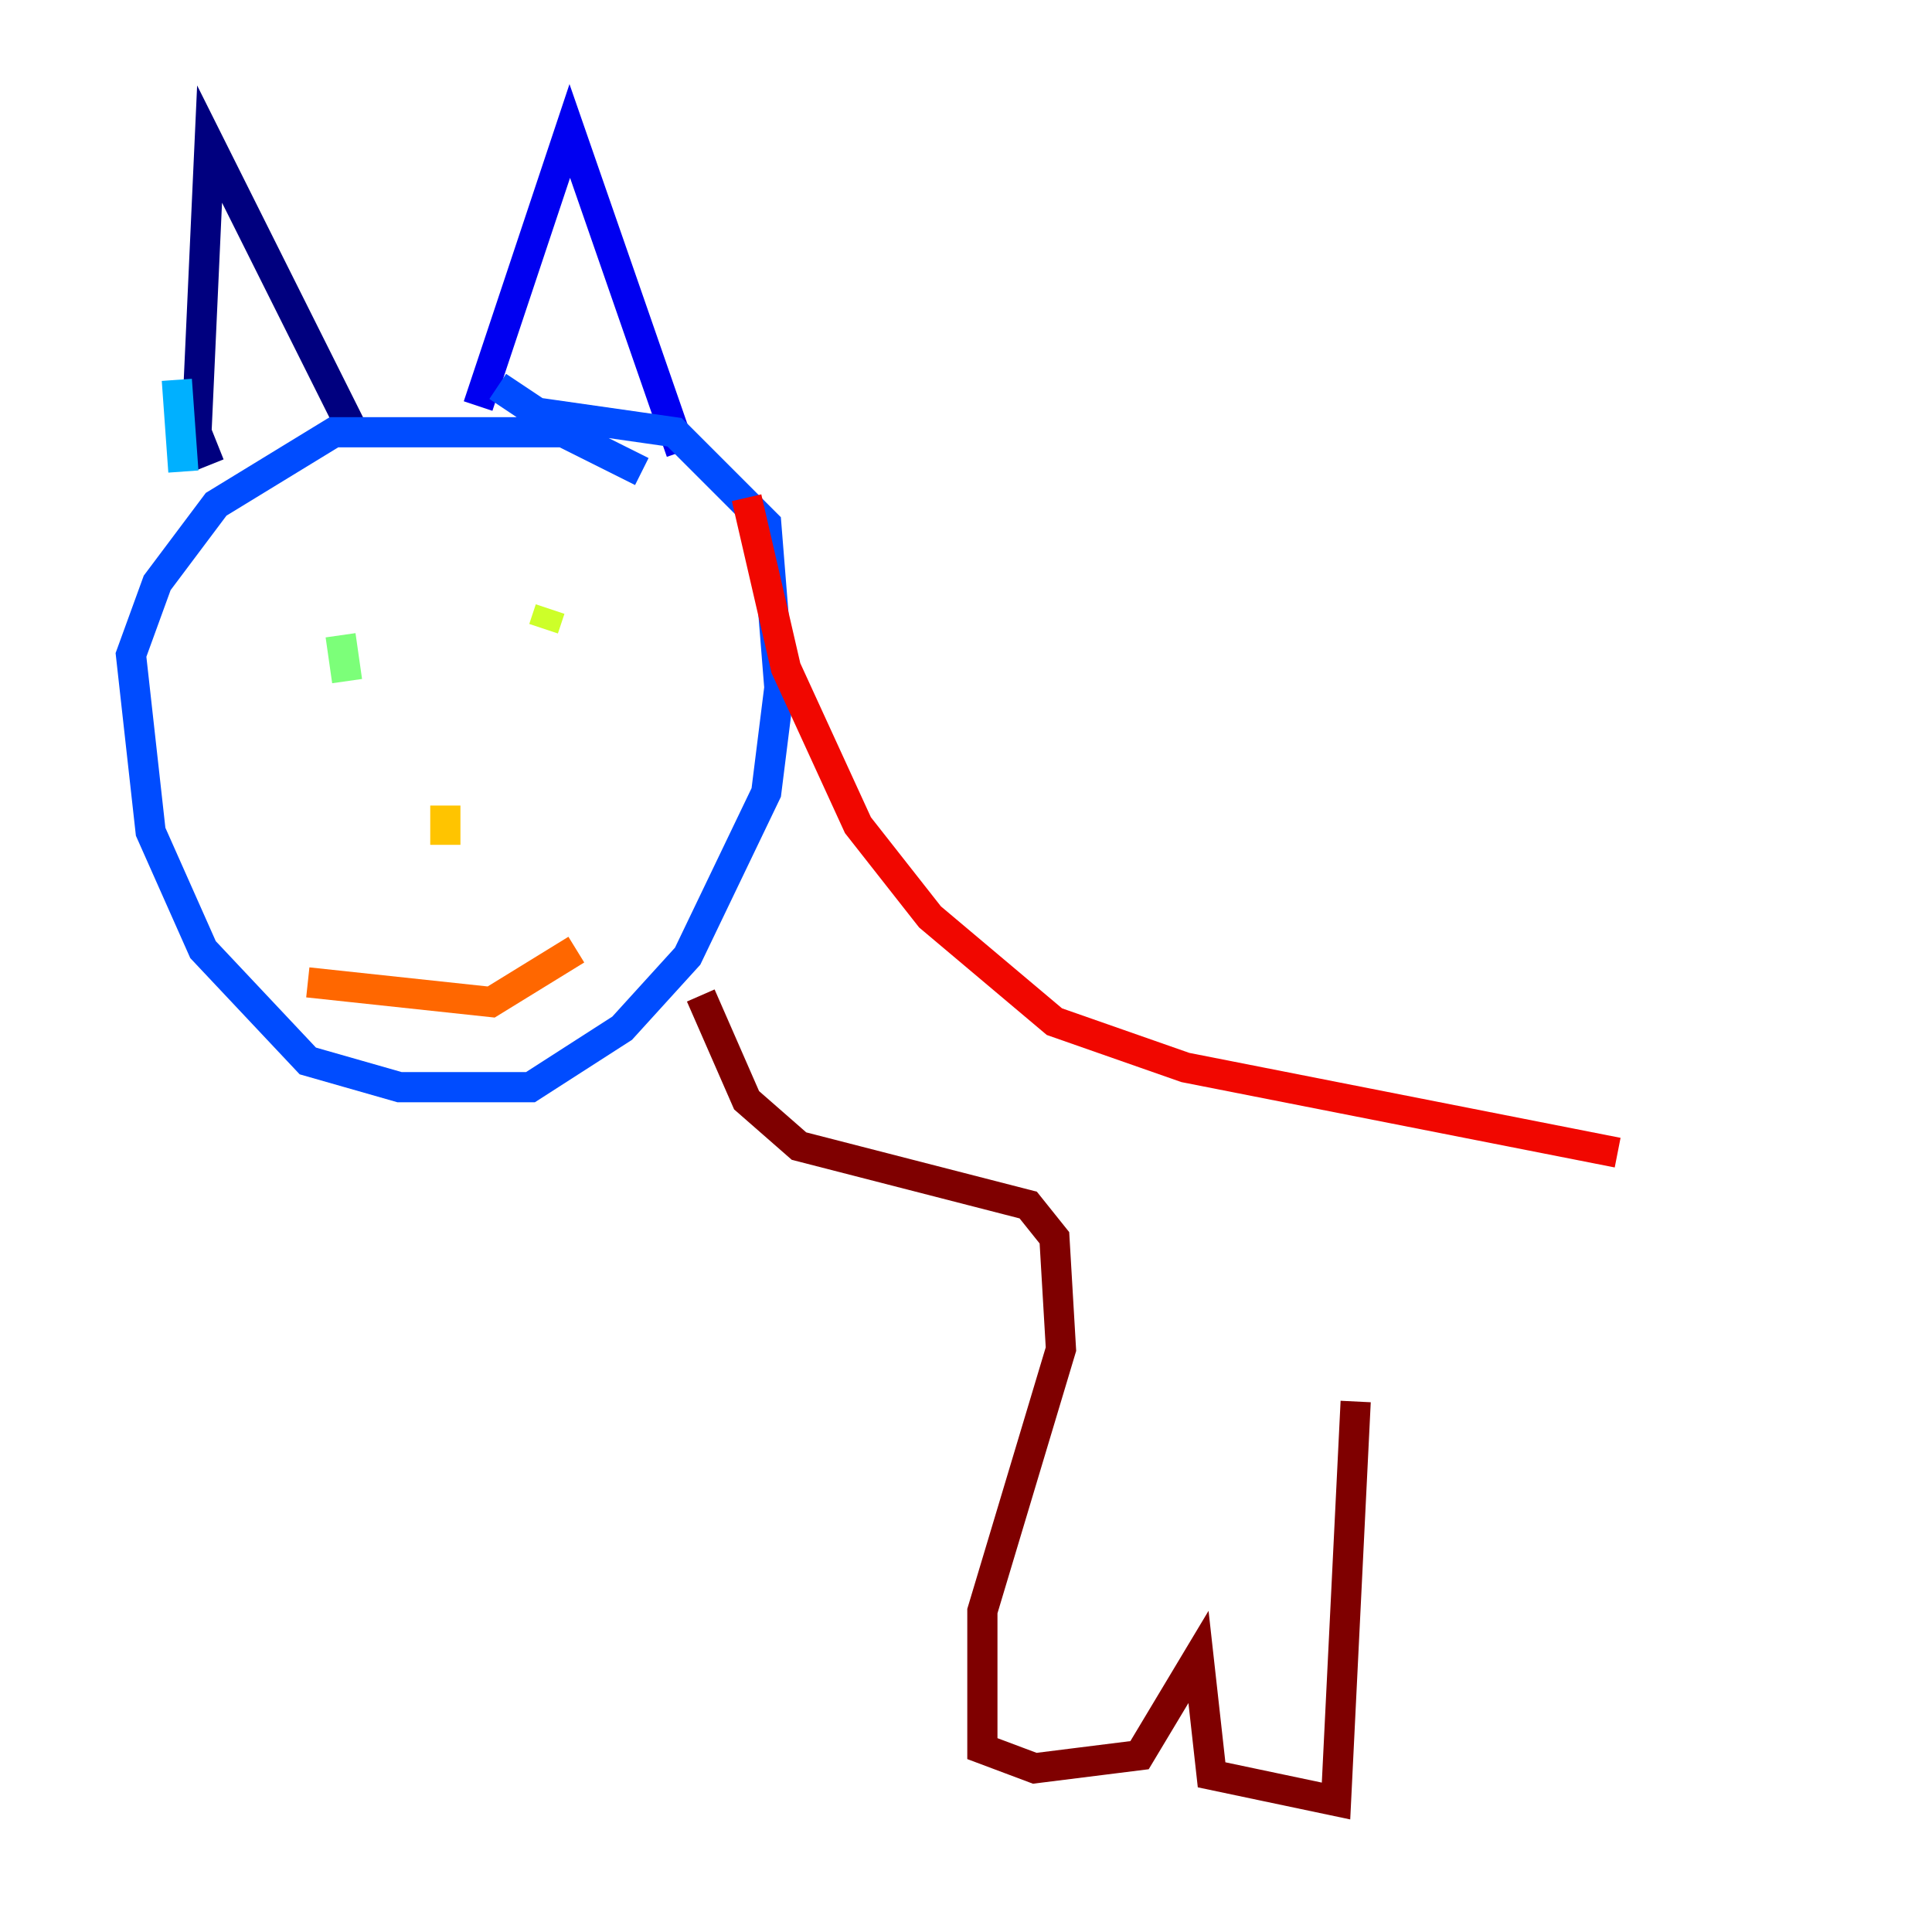 <?xml version="1.0" encoding="utf-8" ?>
<svg baseProfile="tiny" height="128" version="1.2" viewBox="0,0,128,128" width="128" xmlns="http://www.w3.org/2000/svg" xmlns:ev="http://www.w3.org/2001/xml-events" xmlns:xlink="http://www.w3.org/1999/xlink"><defs /><polyline fill="none" points="13.885,30.807 13.017,28.637 13.885,9.546 23.43,28.637" stroke="#00007f" stroke-width="2" /><polyline fill="none" points="31.675,26.902 37.749,8.678 45.125,29.939" stroke="#0000f1" stroke-width="2" /><polyline fill="none" points="42.522,31.241 37.315,28.637 22.129,28.637 14.319,33.41 10.414,38.617 8.678,43.39 9.98,55.105 13.451,62.915 20.393,70.291 26.468,72.027 35.146,72.027 41.22,68.122 45.559,63.349 50.766,52.502 51.634,45.559 50.766,34.712 44.691,28.637 35.58,27.336 32.976,25.6" stroke="#004cff" stroke-width="2" /><polyline fill="none" points="11.715,25.166 12.149,31.241" stroke="#00b0ff" stroke-width="2" /><polyline fill="none" points="19.091,41.654 19.091,41.654" stroke="#29ffcd" stroke-width="2" /><polyline fill="none" points="22.997,45.125 22.563,42.088" stroke="#7cff79" stroke-width="2" /><polyline fill="none" points="36.447,40.352 36.014,41.654" stroke="#cdff29" stroke-width="2" /><polyline fill="none" points="29.505,55.973 29.505,53.37" stroke="#ffc400" stroke-width="2" /><polyline fill="none" points="20.393,65.085 32.542,66.386 38.183,62.915" stroke="#ff6700" stroke-width="2" /><polyline fill="none" points="49.464,32.976 52.068,44.258 56.841,54.671 61.614,60.746 69.858,67.688 78.536,70.725 107.173,76.366" stroke="#f10700" stroke-width="2" /><polyline fill="none" points="46.427,65.953 49.464,72.895 52.936,75.932 68.122,79.837 69.858,82.007 70.291,89.383 65.085,106.739 65.085,115.851 68.556,117.153 75.498,116.285 79.403,109.776 80.271,117.586 88.515,119.322 89.817,92.854" stroke="#7f0000" stroke-width="2" /></svg>